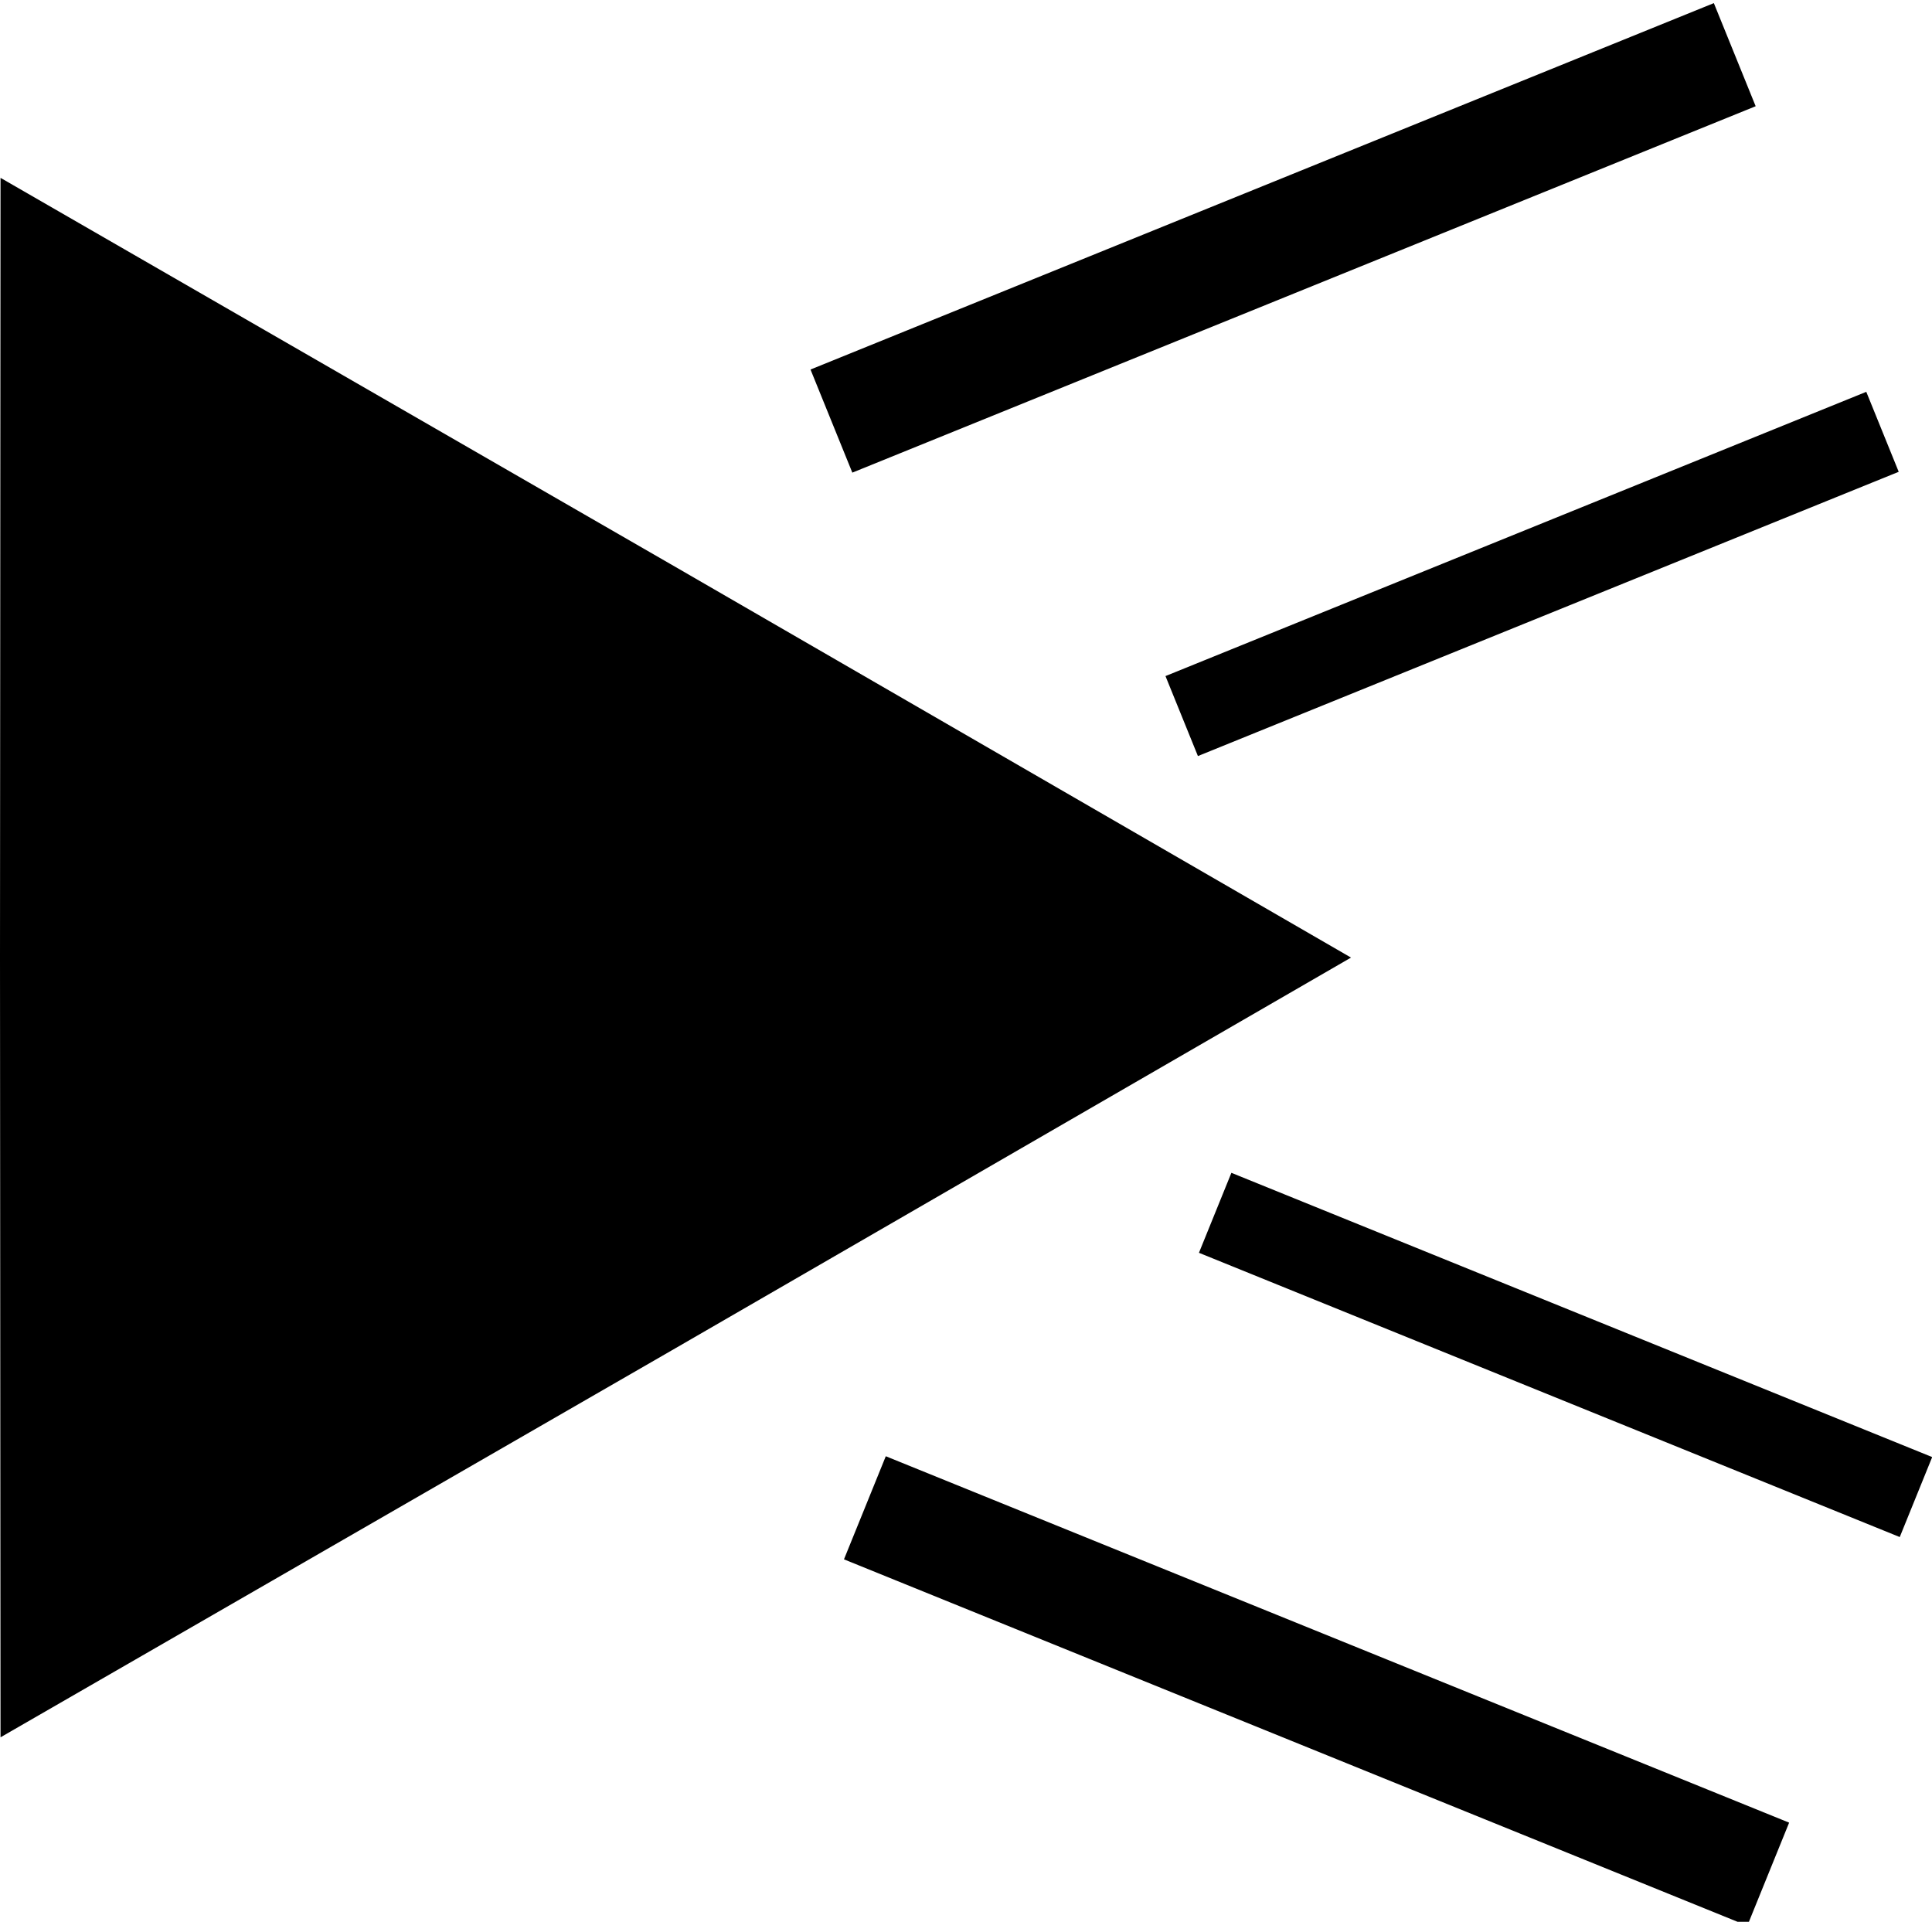 <?xml version="1.0" encoding="UTF-8" standalone="no"?>
<svg
   xmlns:dc="http://purl.org/dc/elements/1.1/"
   xmlns:cc="http://creativecommons.org/ns#"
   xmlns:rdf="http://www.w3.org/1999/02/22-rdf-syntax-ns#"
   xmlns:svg="http://www.w3.org/2000/svg"
   xmlns="http://www.w3.org/2000/svg"
   version="1.1"
   id="svg2"
   viewBox="0 0 184.252 183.273"
   height="183.273"
   width="184.252">
  <defs
     id="defs4" />
  <g
     transform="translate(-4.496,-867.097)"
     id="layer1">
    <path
       d="M 133.34,958.418 68.968,995.641 4.546,1032.777 4.496,958.418 4.546,884.058 68.968,921.195 Z"
       id="path3336"
       style="fill:#000000;fill-opacity:1;stroke:none;stroke-opacity:1" />
    <rect
       transform="matrix(0.927,-0.376,0.376,0.927,0,0)"
       y="866.61"
       x="-263.271"
       height="10.607"
       width="92.934"
       id="rect3340"
       style="fill:#000000;fill-opacity:1;stroke:none;stroke-opacity:1" />
    <rect
       transform="matrix(0.927,-0.376,0.376,0.927,0,0)"
       y="906.411"
       x="-242.896"
       height="8.228"
       width="72.097"
       id="rect3340-7"
       style="fill:#000000;fill-opacity:1;stroke:none;stroke-opacity:1" />
    <rect
       transform="matrix(0.927,0.376,0.376,-0.927,0,0)"
       y="-909.057"
       x="460.399"
       height="10.607"
       width="92.934"
       id="rect3340-5"
       style="fill:#000000;fill-opacity:1;stroke:none;stroke-opacity:1" />
    <rect
       transform="matrix(0.927,0.376,0.376,-0.927,0,0)"
       y="-869.256"
       x="480.775"
       height="8.228"
       width="72.097"
       id="rect3340-7-1"
       style="fill:#000000;fill-opacity:1;stroke:none;stroke-opacity:1" />
  </g>
</svg>
